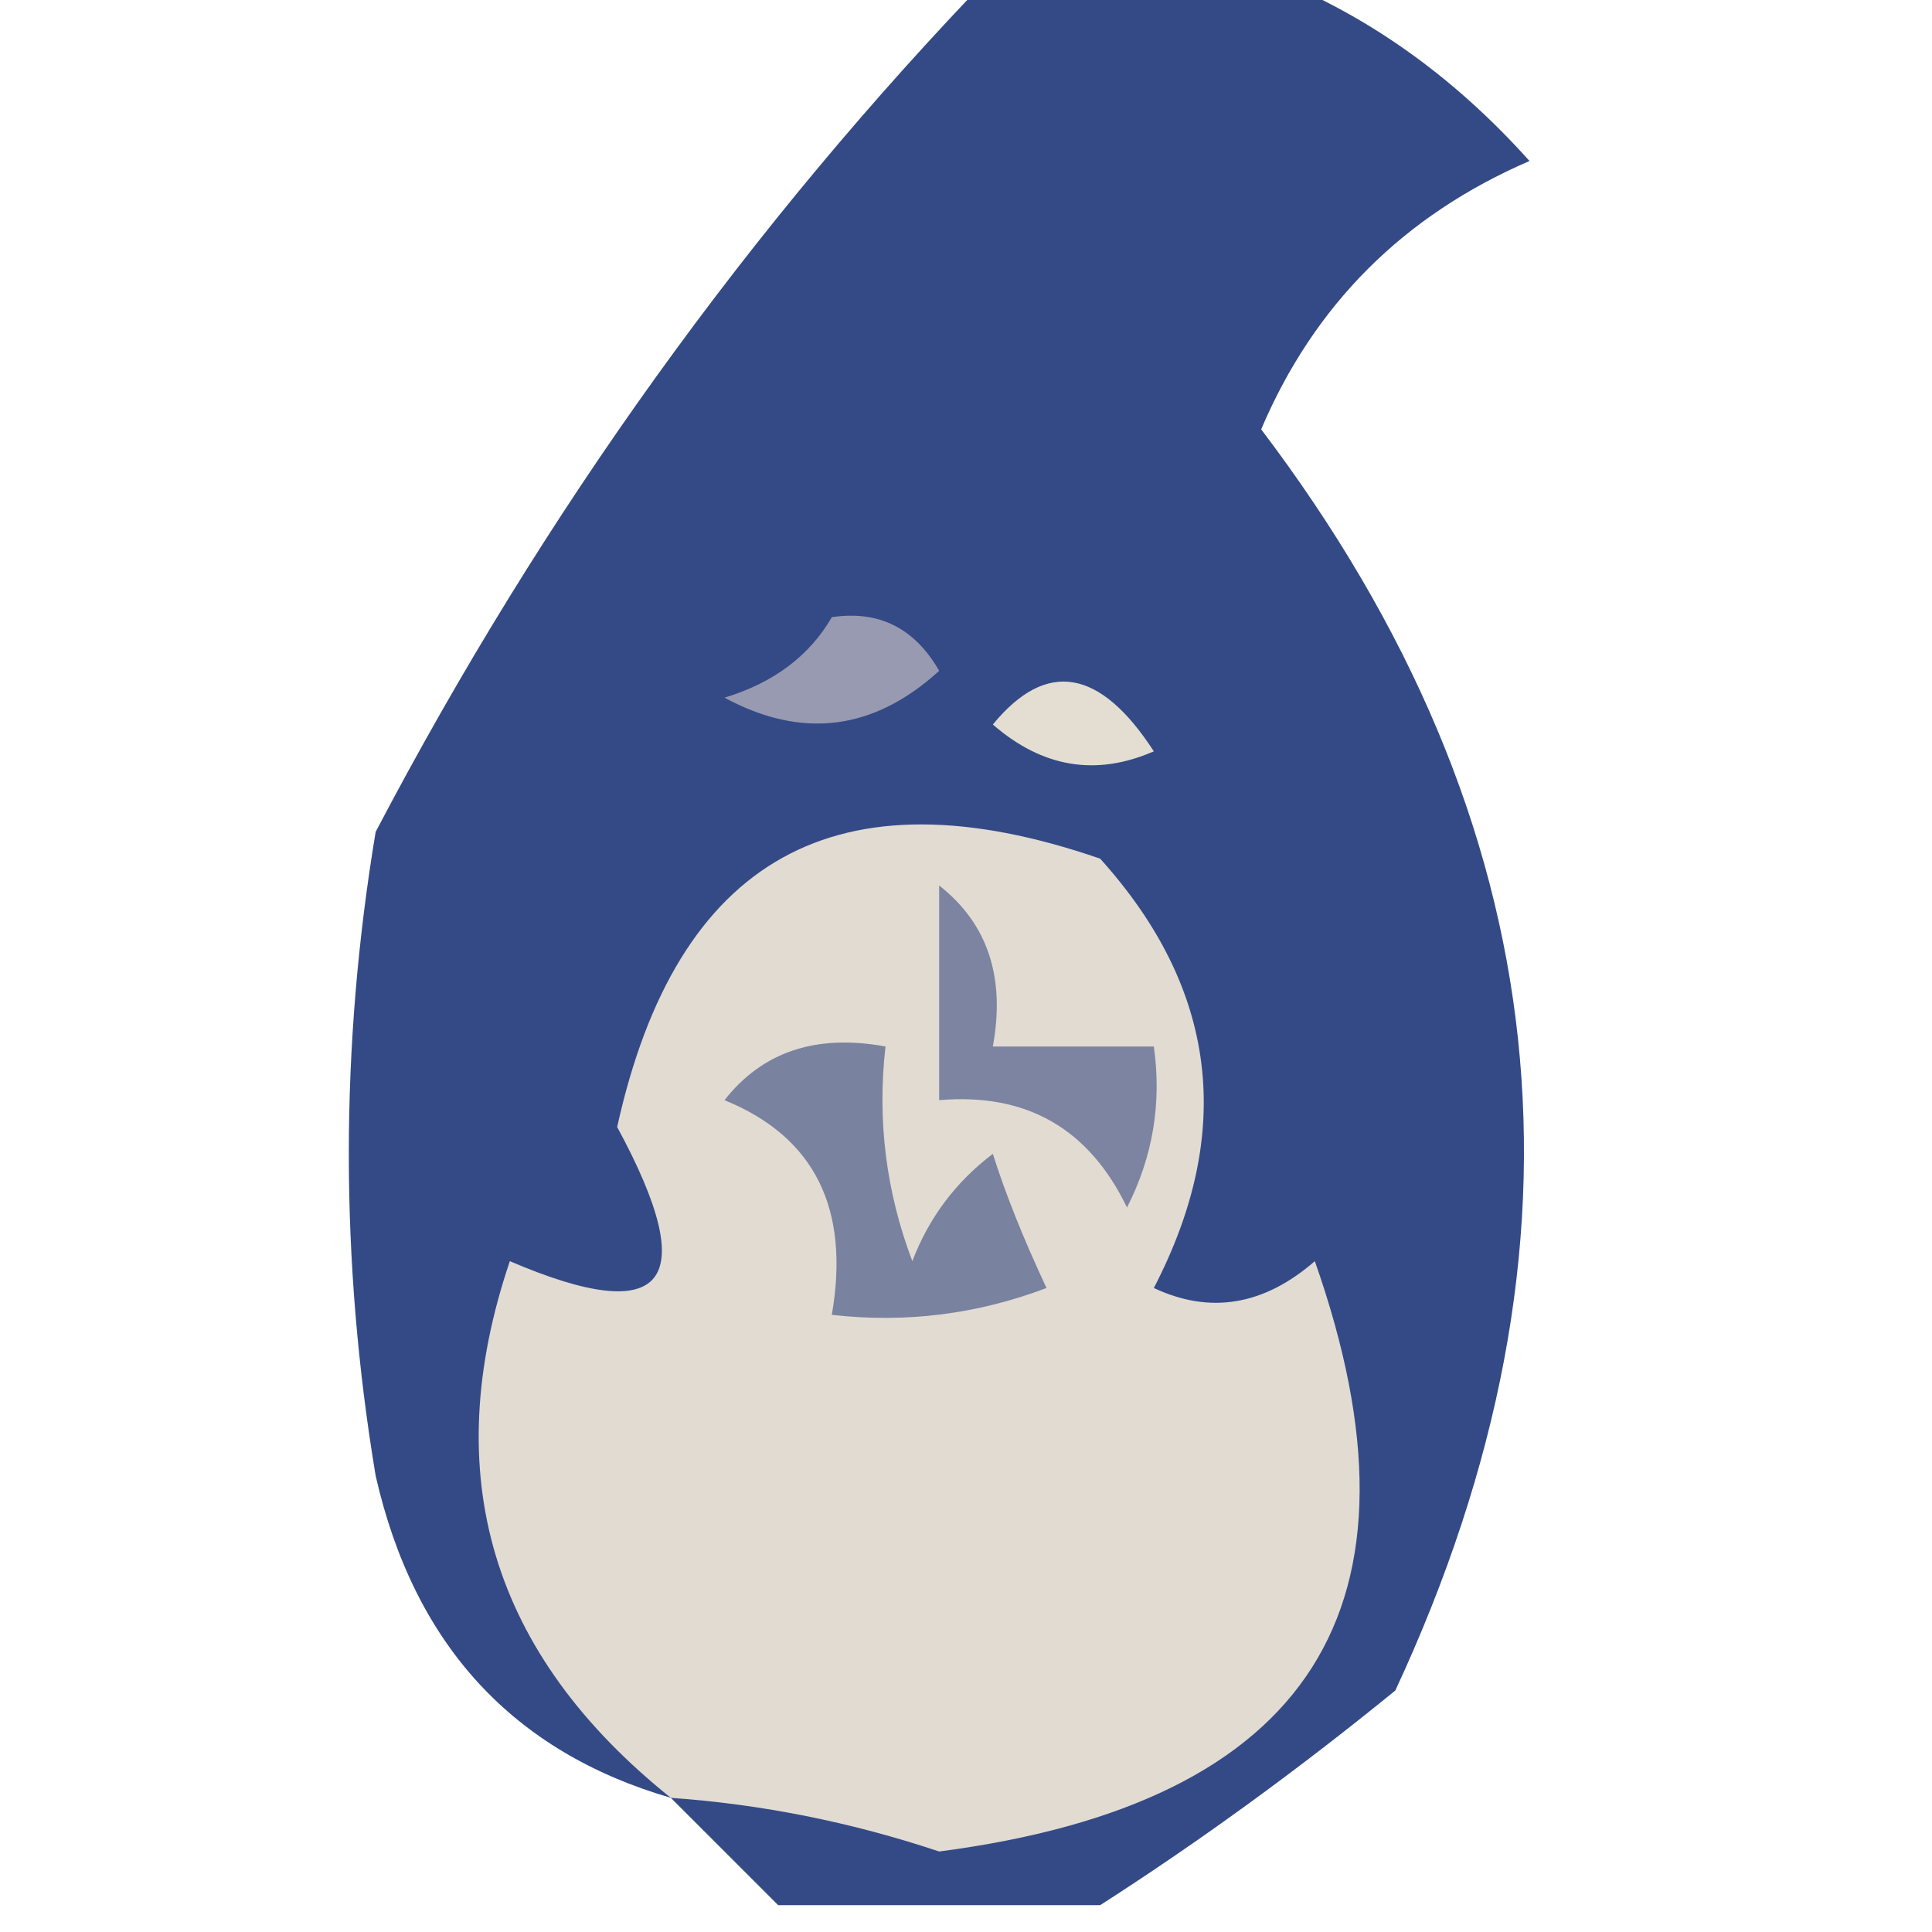 <?xml version="1.0" encoding="UTF-8"?>
<!DOCTYPE svg PUBLIC "-//W3C//DTD SVG 1.1//EN" "http://www.w3.org/Graphics/SVG/1.1/DTD/svg11.dtd">
<svg xmlns="http://www.w3.org/2000/svg" version="1.1" width="36px" height="36px" style="shape-rendering:geometricPrecision; text-rendering:geometricPrecision; image-rendering:optimizeQuality; fill-rule:evenodd; clip-rule:evenodd" xmlns:xlink="http://www.w3.org/1999/xlink">
<g><path style="opacity:0.997" fill="#344a86" d="M 18.5,-0.5 C 20.167,-0.5 21.833,-0.5 23.5,-0.5C 25.378,0.208 27.044,1.374 28.5,3C 26.154,4.013 24.487,5.679 23.5,8C 29.049,15.32 29.882,23.154 26,31.5C 24.188,32.977 22.355,34.31 20.5,35.5C 18.5,35.5 16.5,35.5 14.5,35.5C 13.833,34.833 13.167,34.167 12.5,33.5C 9.548,32.641 7.715,30.641 7,27.5C 6.333,23.5 6.333,19.5 7,15.5C 10.132,9.532 13.965,4.199 18.5,-0.5 Z"/></g>
<g><path style="opacity:1" fill="#989ab1" d="M 15.5,11.5 C 16.376,11.369 17.043,11.703 17.5,12.5C 16.277,13.614 14.944,13.78 13.5,13C 14.416,12.722 15.082,12.222 15.5,11.5 Z"/></g>
<g><path style="opacity:1" fill="#e4ded2" d="M 18.5,13.5 C 19.497,12.287 20.497,12.454 21.5,14C 20.423,14.47 19.423,14.303 18.5,13.5 Z"/></g>
<g><path style="opacity:1" fill="#e1dbd2" d="M 12.5,33.5 C 9.152,30.819 8.152,27.486 9.5,23.5C 12.413,24.749 13.08,23.915 11.5,21C 12.608,15.977 15.608,14.31 20.5,16C 22.68,18.418 23.014,21.084 21.5,24C 22.549,24.492 23.549,24.326 24.5,23.5C 26.762,29.93 24.428,33.596 17.5,34.5C 15.865,33.954 14.199,33.62 12.5,33.5 Z"/></g>
<g><path style="opacity:1" fill="#79829f" d="M 13.5,20.5 C 14.209,19.596 15.209,19.263 16.5,19.5C 16.343,20.873 16.51,22.207 17,23.5C 17.308,22.692 17.808,22.025 18.5,21.5C 18.736,22.247 19.07,23.081 19.5,24C 18.207,24.49 16.873,24.657 15.5,24.5C 15.843,22.517 15.177,21.183 13.5,20.5 Z"/></g>
<g><path style="opacity:1" fill="#7c84a1" d="M 17.5,16.5 C 18.404,17.209 18.737,18.209 18.5,19.5C 19.5,19.5 20.5,19.5 21.5,19.5C 21.649,20.552 21.483,21.552 21,22.5C 20.29,21.027 19.124,20.36 17.5,20.5C 17.5,19.167 17.5,17.833 17.5,16.5 Z"/></g>
</svg>
